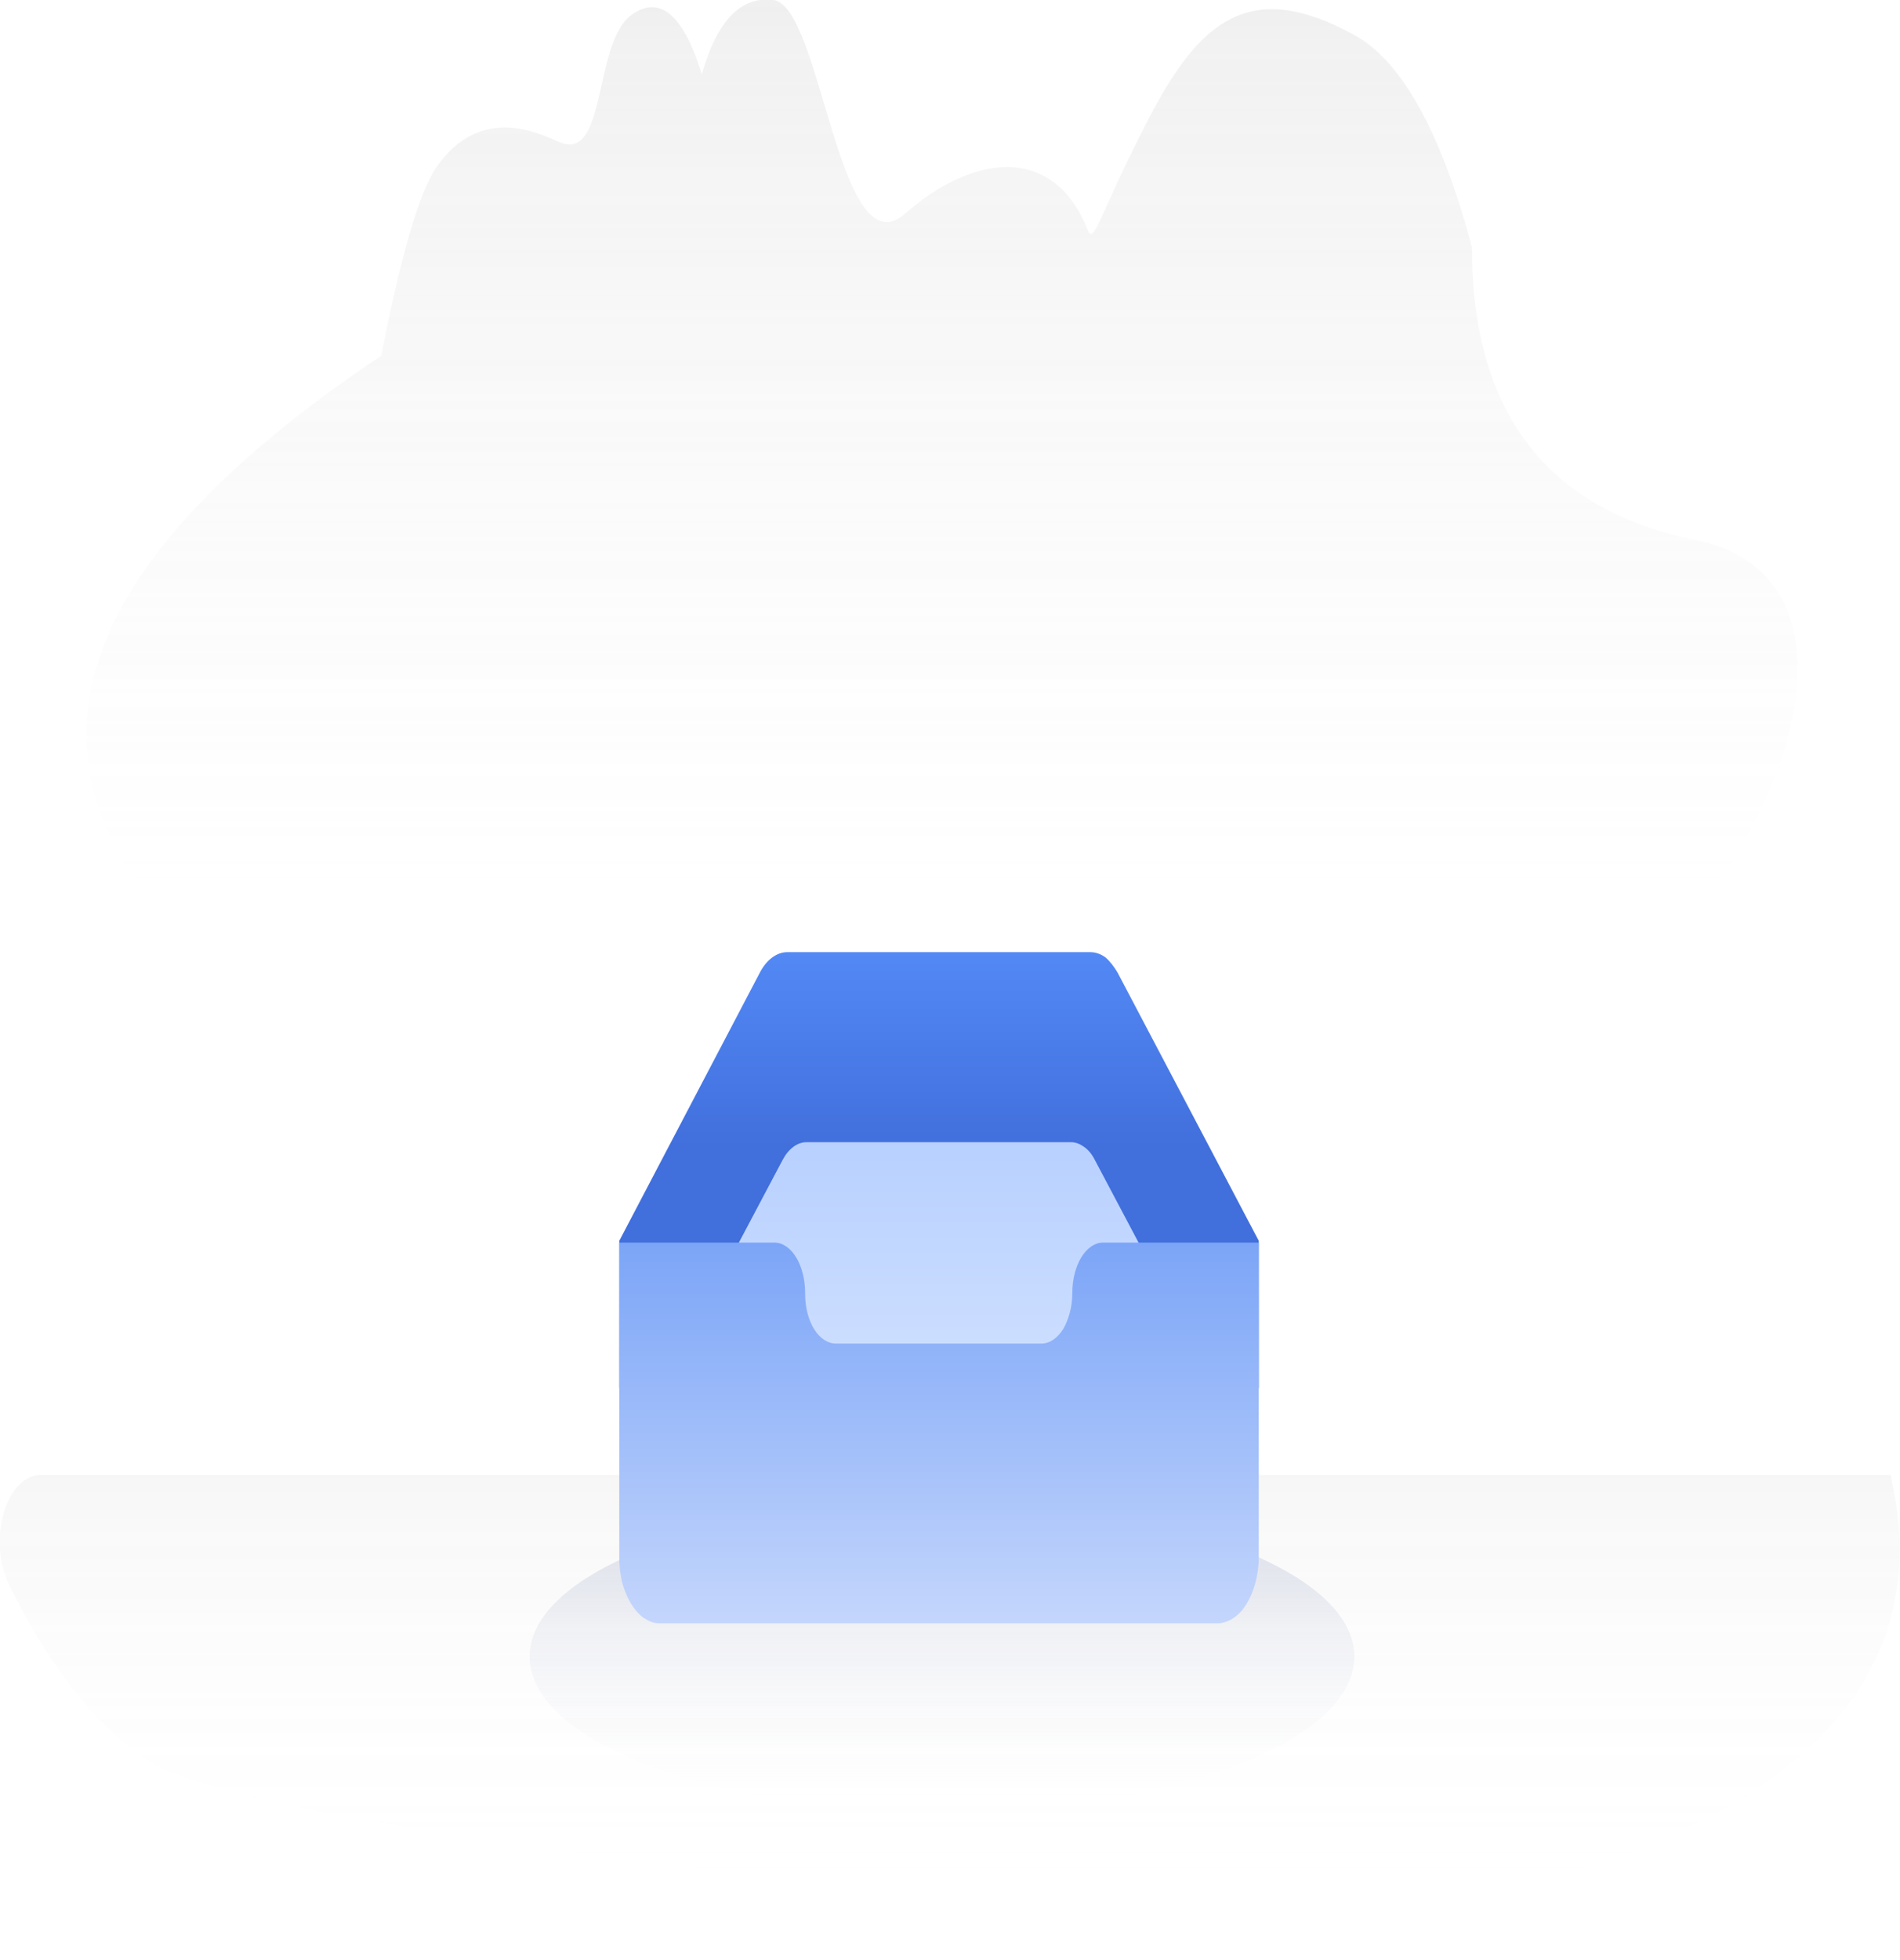 <svg width="32" height="33" viewBox="0 0 32 33" fill="none" xmlns="http://www.w3.org/2000/svg" xmlns:xlink="http://www.w3.org/1999/xlink">
	<desc>
			Created with Pixso.
	</desc>
	<defs>
		<linearGradient id="paint_linear_29_260054_0" x1="16.548" y1="14.902" x2="16.548" y2="-3.522" gradientUnits="userSpaceOnUse">
			<stop stop-color="#DEDEDE" stop-opacity="0"/>
			<stop offset="1" stop-color="#A9A9A9" stop-opacity="0.302"/>
		</linearGradient>
		<linearGradient id="paint_linear_29_260055_0" x1="15.146" y1="30.509" x2="15.146" y2="25.283" gradientUnits="userSpaceOnUse">
			<stop stop-color="#FFFFFF" stop-opacity="0"/>
			<stop offset="1" stop-color="#96A1C5" stop-opacity="0.373"/>
		</linearGradient>
		<linearGradient id="paint_linear_29_260056_0" x1="16" y1="32" x2="16" y2="23.419" gradientUnits="userSpaceOnUse">
			<stop stop-color="#FFFFFF" stop-opacity="0"/>
			<stop offset="1" stop-color="#919191" stop-opacity="0.149"/>
		</linearGradient>
		<linearGradient id="paint_linear_29_260058_0" x1="15.815" y1="16.033" x2="15.815" y2="19.332" gradientUnits="userSpaceOnUse">
			<stop stop-color="#5389F5"/>
			<stop offset="1" stop-color="#416FDC"/>
		</linearGradient>
		<linearGradient id="paint_linear_29_260059_0" x1="17.073" y1="25.622" x2="17.073" y2="18.9" gradientUnits="userSpaceOnUse">
			<stop stop-color="#DCE9FF"/>
			<stop offset="1" stop-color="#B6CFFF"/>
		</linearGradient>
		<linearGradient id="paint_linear_29_260060_0" x1="15.815" y1="20.921" x2="15.815" y2="27.338" gradientUnits="userSpaceOnUse">
			<stop stop-color="#7CA5F7"/>
			<stop offset="1" stop-color="#C4D6FC"/>
		</linearGradient>
	</defs>
	<g opacity="0.8">
		<path id="Vector" d="M6.42 5.99C6.75 4.3 7.06 3.25 7.34 2.83C8.12 1.68 9.2 2.31 9.44 2.4C10.24 2.71 9.98 0.64 10.68 0.22C11.14 -0.07 11.52 0.28 11.82 1.25C12.08 0.34 12.48 -0.07 13.03 0C13.84 0.12 14.12 4.57 15.24 3.6C16.35 2.62 17.72 2.4 18.31 3.85C18.43 4.16 18.48 3.67 19.34 2.01C20.2 0.35 21.05 -0.38 22.81 0.59C23.61 1.03 24.27 2.22 24.79 4.16C24.79 6.93 26.04 8.58 28.55 9.09C32.32 9.85 29.39 16.43 24.79 18.36C20.17 20.29 9.56 21.33 3.8 16.46C-0.04 13.21 0.84 9.72 6.42 5.99L6.42 5.99Z" fill="url(#paint_linear_29_260054_0)" fill-opacity="1" fill-rule="evenodd"/>
	</g>
	<path id="Vector" d="M22.81 27.89C22.81 29.33 19.7 30.5 15.87 30.5C12.03 30.5 8.92 29.33 8.92 27.89C8.92 26.45 12.03 25.28 15.87 25.28C19.7 25.28 22.81 26.45 22.81 27.89Z" fill="url(#paint_linear_29_260055_0)" fill-opacity="1" fill-rule="evenodd"/>
	<g opacity="0.675">
		<path id="Vector" d="M27.59 31.15C22.37 33.28 4.54 30.85 2.65 29.73C1.72 29.19 0.89 28.17 0.15 26.68C0.07 26.51 0.01 26.31 0 26.1C-0.02 25.88 0.01 25.67 0.06 25.47C0.12 25.28 0.21 25.11 0.32 25C0.43 24.89 0.56 24.83 0.7 24.83L31.84 24.83C32.49 27.62 31.07 29.73 27.59 31.15Z" fill="url(#paint_linear_29_260056_0)" fill-opacity="1" fill-rule="evenodd"/>
	</g>
	<path id="Vector" d="M21.2 20.89L18.82 16.37C18.76 16.27 18.69 16.18 18.62 16.12C18.54 16.06 18.45 16.03 18.36 16.03L13.26 16.03C13.08 16.03 12.91 16.16 12.8 16.37L10.43 20.89L10.43 23.37L21.2 23.37L21.2 20.89Z" fill="url(#paint_linear_29_260058_0)" fill-opacity="1" fill-rule="nonzero"/>
	<path id="Vector" d="M20.52 23.46L18.44 19.53C18.39 19.43 18.33 19.36 18.26 19.31C18.19 19.26 18.12 19.23 18.04 19.23L13.58 19.23C13.43 19.23 13.28 19.34 13.18 19.53L11.1 23.46L11.1 25.62L20.52 25.62L20.52 23.46Z" fill="url(#paint_linear_29_260059_0)" fill-opacity="1" fill-rule="nonzero"/>
	<path id="Vector" d="M21.2 26.21C21.2 26.55 21.1 26.86 20.95 27.07L20.92 27.11C20.8 27.25 20.65 27.33 20.5 27.33L11.12 27.33C11.03 27.33 10.95 27.31 10.88 27.26L10.84 27.24C10.72 27.15 10.61 27 10.54 26.82C10.46 26.64 10.43 26.42 10.43 26.21L10.43 20.92L13.04 20.92C13.33 20.92 13.56 21.3 13.56 21.77L13.56 21.78C13.56 22.25 13.79 22.62 14.08 22.62L17.54 22.62C17.68 22.62 17.81 22.53 17.91 22.37C18 22.21 18.06 22 18.06 21.77C18.06 21.3 18.29 20.92 18.58 20.92L21.2 20.92L21.2 26.21Z" fill="url(#paint_linear_29_260060_0)" fill-opacity="1" fill-rule="nonzero"/>
</svg>
